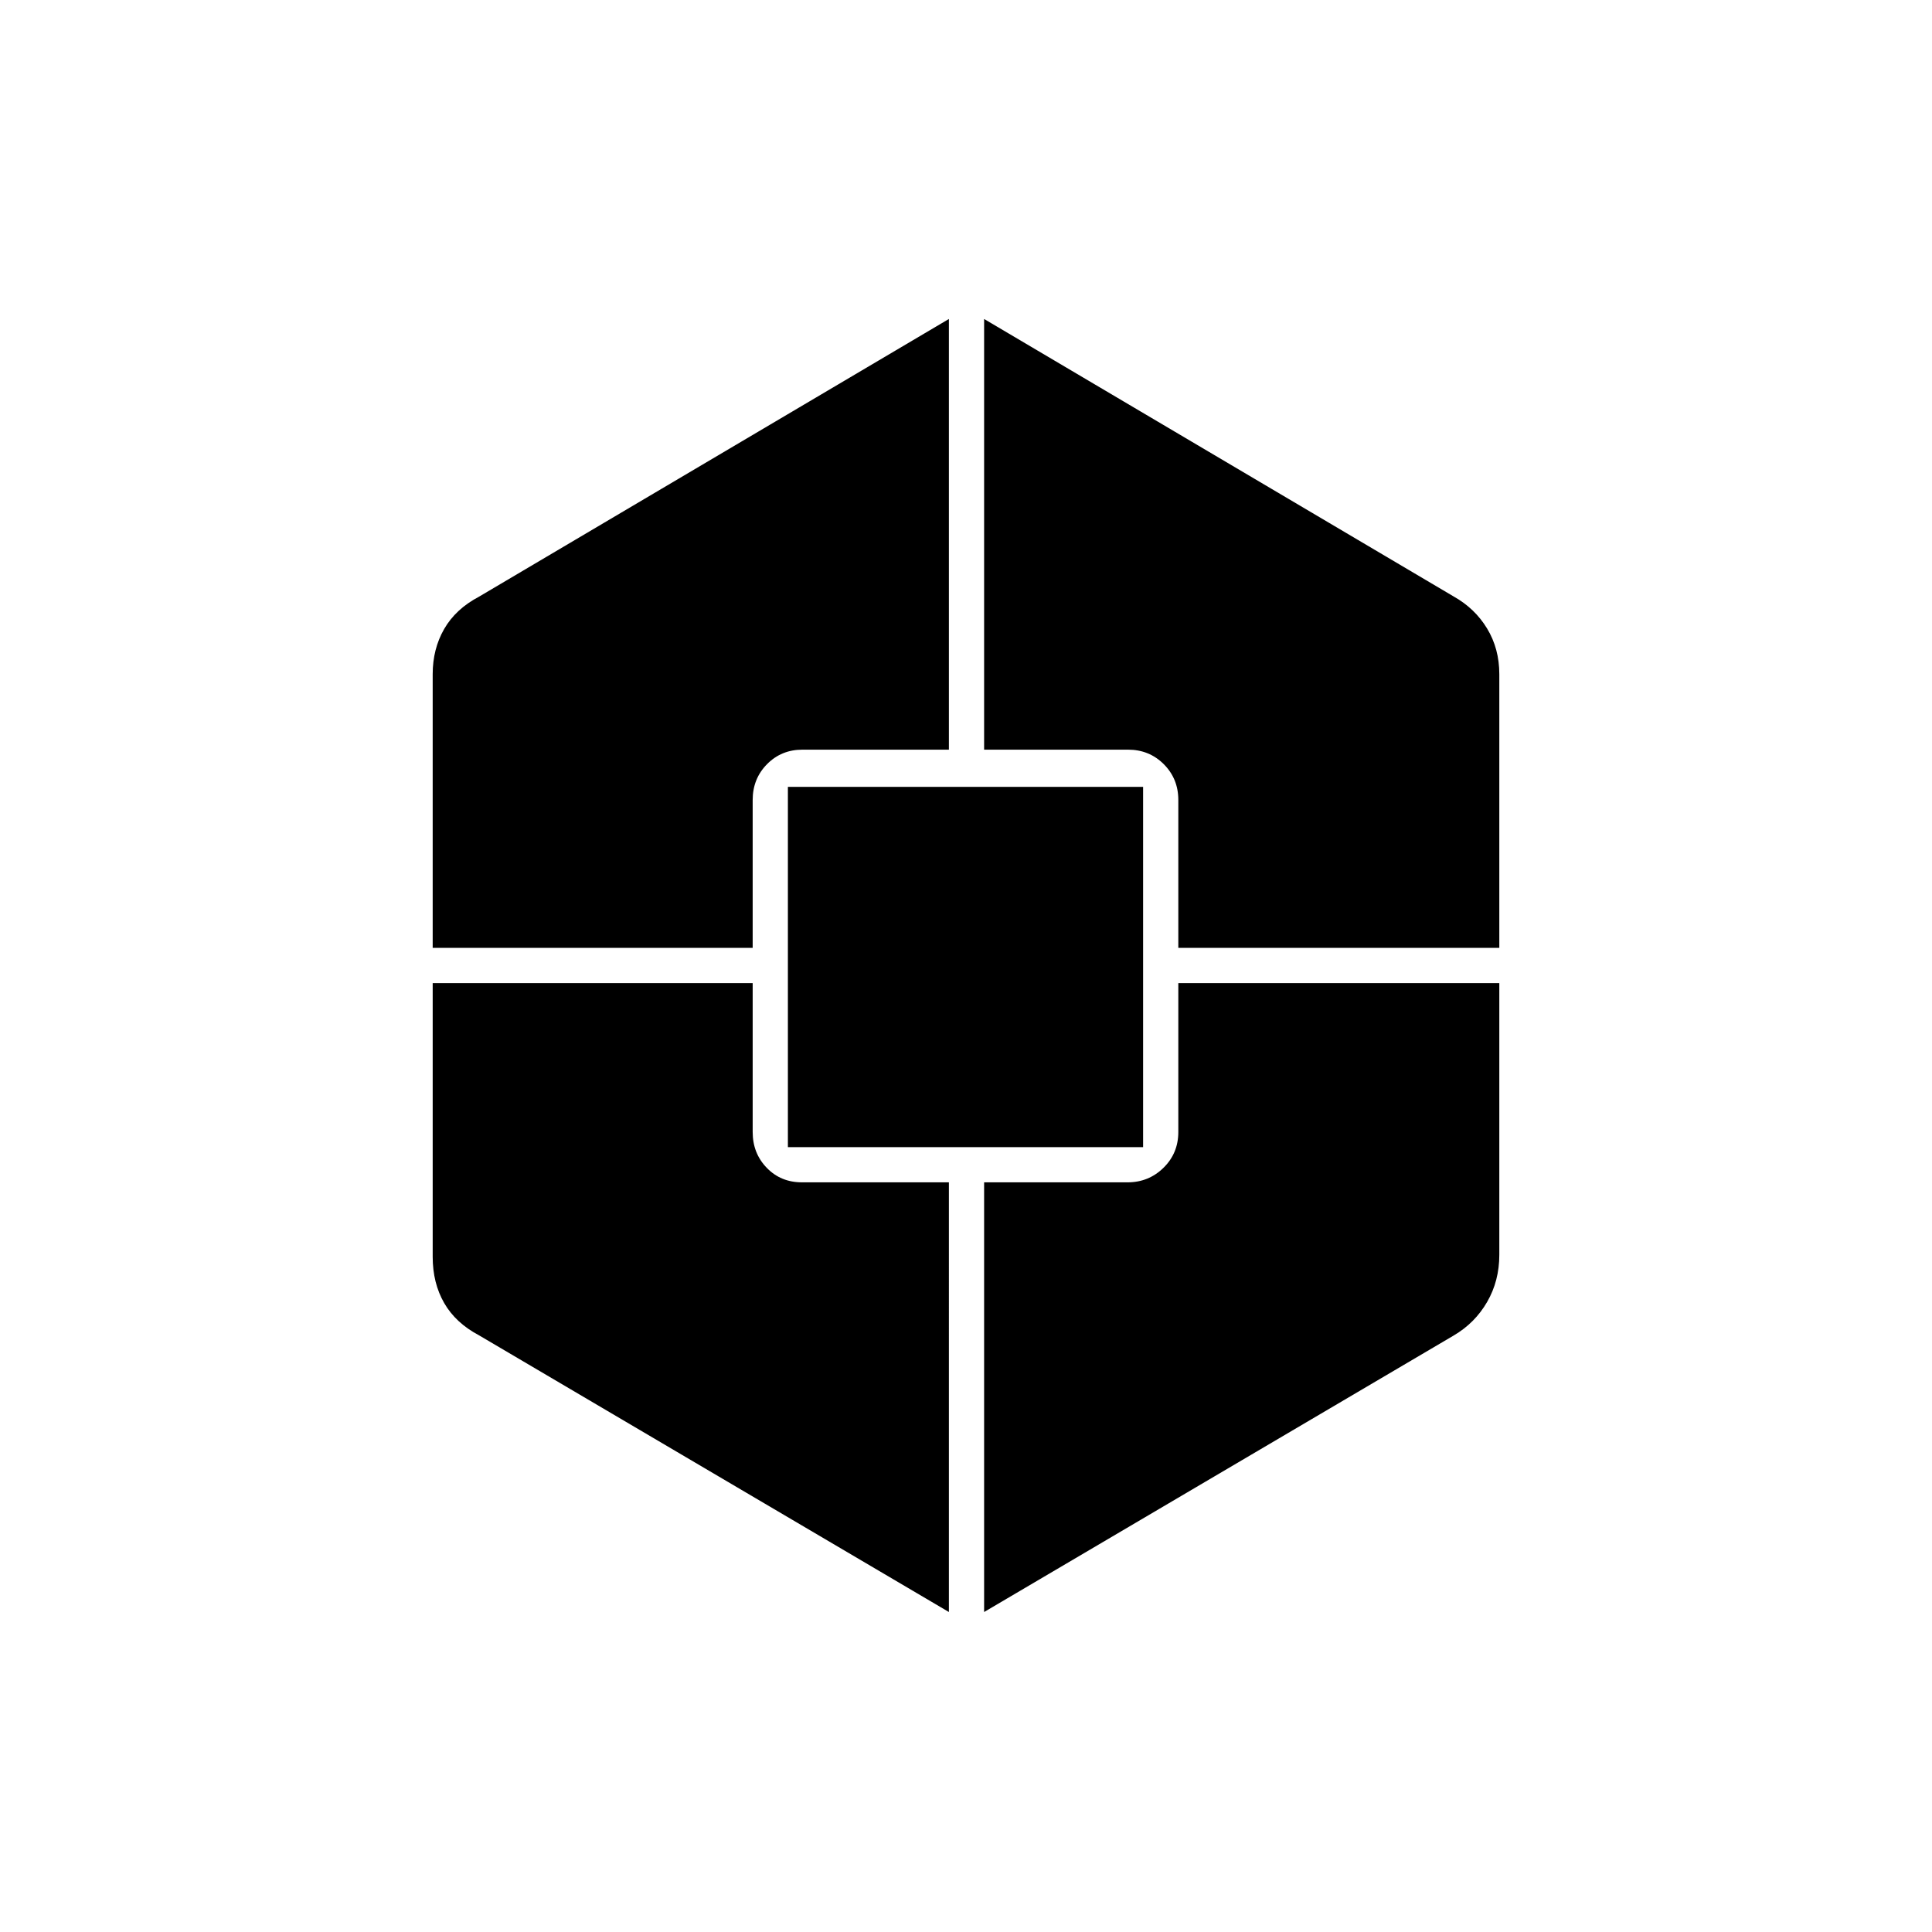 <svg xmlns="http://www.w3.org/2000/svg" height="20" viewBox="0 -960 960 960" width="20"><path d="M471.5-159 238-296.5q-11.6-6.13-17.3-16.05-5.7-9.92-5.7-22.95v-136h159v74q0 10.55 6.98 17.77 6.97 7.23 17.52 7.23h73V-159ZM215-489v-136q0-12.53 5.7-22.45 5.7-9.93 17.3-16.05l233.5-138v214h-72.75q-10.5 0-17.62 7.22-7.13 7.23-7.13 17.78v73.5H215Zm176.5 99v-179H568v179H391.5ZM489-159v-213.5h71.25q10.5 0 17.88-7.23 7.37-7.22 7.37-17.77v-74H745v135q0 12.95-6.05 23.42-6.05 10.48-16.61 16.68L489-159Zm96.5-330v-73.5q0-10.55-7.22-17.78-7.23-7.22-17.78-7.22H489v-214l233.34 137.9q10.56 5.93 16.61 15.94Q745-637.65 745-625v136H585.5Z"/></svg>